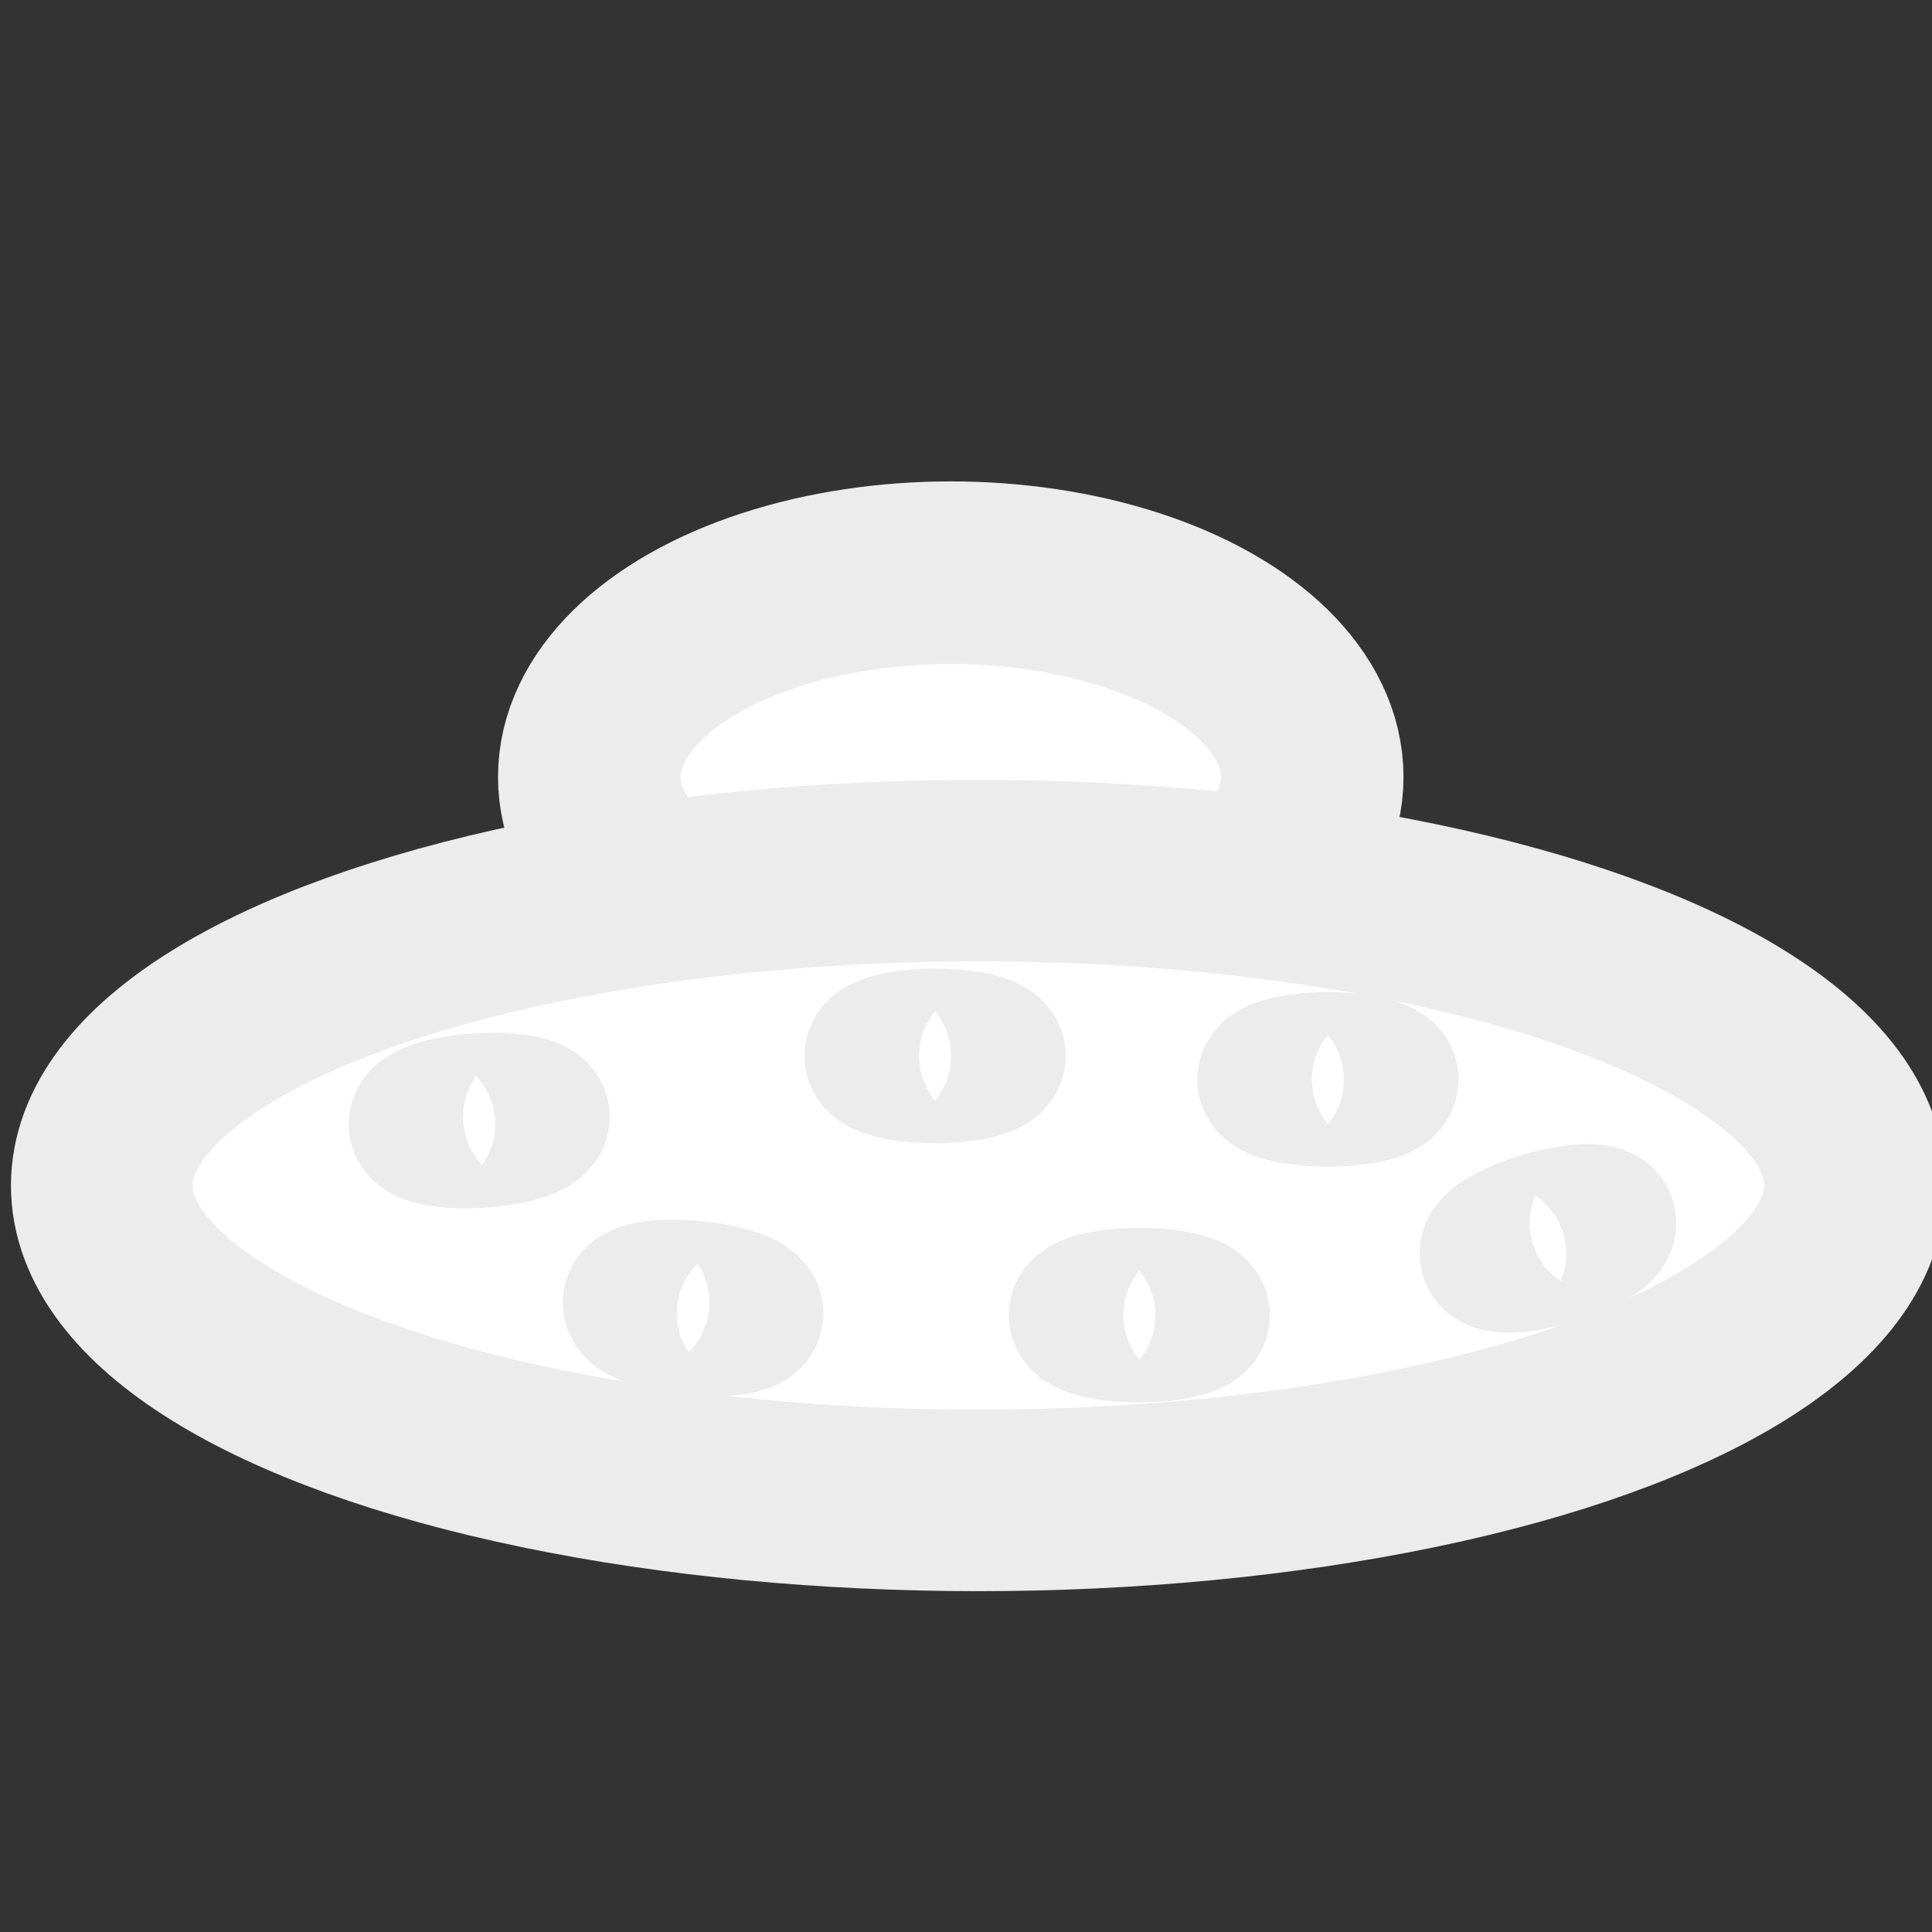<?xml version="1.0" encoding="UTF-8" standalone="no"?>
<!-- Created with Inkscape (http://www.inkscape.org/) -->

<svg
   xmlns:dc="http://purl.org/dc/elements/1.1/"
   xmlns:cc="http://creativecommons.org/ns#"
   xmlns:rdf="http://www.w3.org/1999/02/22-rdf-syntax-ns#"
   xmlns:svg="http://www.w3.org/2000/svg"
   xmlns="http://www.w3.org/2000/svg"
   xmlns:sodipodi="http://sodipodi.sourceforge.net/DTD/sodipodi-0.dtd"
   xmlns:inkscape="http://www.inkscape.org/namespaces/inkscape"
   width="30pt"
   height="30pt"
   viewBox="0 0 10.583 10.583"
   version="1.1"
   id="svg8"
   inkscape:version="0.92.2 5c3e80d, 2017-08-06"
   sodipodi:docname="alien1.svg">
  <rect x="0" y="0" width="10.583" height="10.583" fill="#333333" stroke="none"/>
  <defs
     id="defs2" />
  <sodipodi:namedview
     id="base"
     pagecolor="#ffffff"
     bordercolor="#666666"
     borderopacity="1.0"
     inkscape:pageopacity="0.0"
     inkscape:pageshadow="2"
     inkscape:zoom="6.146875"
     inkscape:cx="20"
     inkscape:cy="11.428571"
     inkscape:document-units="mm"
     inkscape:current-layer="layer1"
     showgrid="false"
     units="pt"
     inkscape:window-width="1440"
     inkscape:window-height="775"
     inkscape:window-x="0"
     inkscape:window-y="1"
     inkscape:window-maximized="1" />
  <g
     inkscape:label="Livello 1"
     inkscape:groupmode="layer"
     id="layer1"
     transform="translate(0,-286.417)">
    <ellipse
       style="opacity:1;fill:#ffffff;fill-opacity:1;stroke:#ececec;stroke-width:1;stroke-miterlimit:4;stroke-dasharray:none;stroke-dashoffset:0;stroke-opacity:1"
       id="path1366"
       cx="5.208"
       cy="290.673"
       rx="1.98"
       ry="1.119" />
    <ellipse
       style="opacity:1;fill:#ffffff;fill-opacity:1;stroke:#ececec;stroke-width:0.994;stroke-miterlimit:4;stroke-dasharray:none;stroke-dashoffset:0;stroke-opacity:1"
       id="path1368"
       cx="5.359"
       cy="292.911"
       rx="4.802"
       ry="1.725" />
    <ellipse
       style="opacity:1;fill:#ffffff;fill-opacity:1;stroke:#ececec;stroke-width:0.804;stroke-miterlimit:4;stroke-dasharray:none;stroke-dashoffset:0;stroke-opacity:1"
       id="ellipse1374"
       cx="7.274"
       cy="-292.33"
       rx="0.313"
       ry="0.076"
       transform="scale(1,-1)" />
    <ellipse
       transform="scale(1,-1)"
       ry="0.076"
       rx="0.313"
       cy="-292.201"
       cx="5.122"
       id="ellipse1378"
       style="opacity:1;fill:#ffffff;fill-opacity:1;stroke:#ececec;stroke-width:0.804;stroke-miterlimit:4;stroke-dasharray:none;stroke-dashoffset:0;stroke-opacity:1" />
    <ellipse
       style="opacity:1;fill:#ffffff;fill-opacity:1;stroke:#ececec;stroke-width:0.804;stroke-miterlimit:4;stroke-dasharray:none;stroke-dashoffset:0;stroke-opacity:1"
       id="ellipse1380"
       cx="-16.683"
       cy="-292.038"
       rx="0.313"
       ry="0.076"
       transform="matrix(0.998,-0.066,-0.066,-0.998,0,0)" />
    <ellipse
       transform="matrix(0.995,0.1,0.1,-0.995,0,0)"
       ry="0.076"
       rx="0.313"
       cy="-291.727"
       cx="33.135"
       id="ellipse1382"
       style="opacity:1;fill:#ffffff;fill-opacity:1;stroke:#ececec;stroke-width:0.804;stroke-miterlimit:4;stroke-dasharray:none;stroke-dashoffset:0;stroke-opacity:1" />
    <ellipse
       style="opacity:1;fill:#ffffff;fill-opacity:1;stroke:#ececec;stroke-width:0.804;stroke-miterlimit:4;stroke-dasharray:none;stroke-dashoffset:0;stroke-opacity:1"
       id="ellipse1384"
       cx="6.241"
       cy="-293.621"
       rx="0.313"
       ry="0.076"
       transform="scale(1,-1)" />
    <ellipse
       transform="matrix(0.959,-0.282,-0.282,-0.959,0,0)"
       ry="0.076"
       rx="0.313"
       cy="-283.796"
       cx="-74.61"
       id="ellipse1386"
       style="opacity:1;fill:#ffffff;fill-opacity:1;stroke:#ececec;stroke-width:0.804;stroke-miterlimit:4;stroke-dasharray:none;stroke-dashoffset:0;stroke-opacity:1" />
  </g>
</svg>

